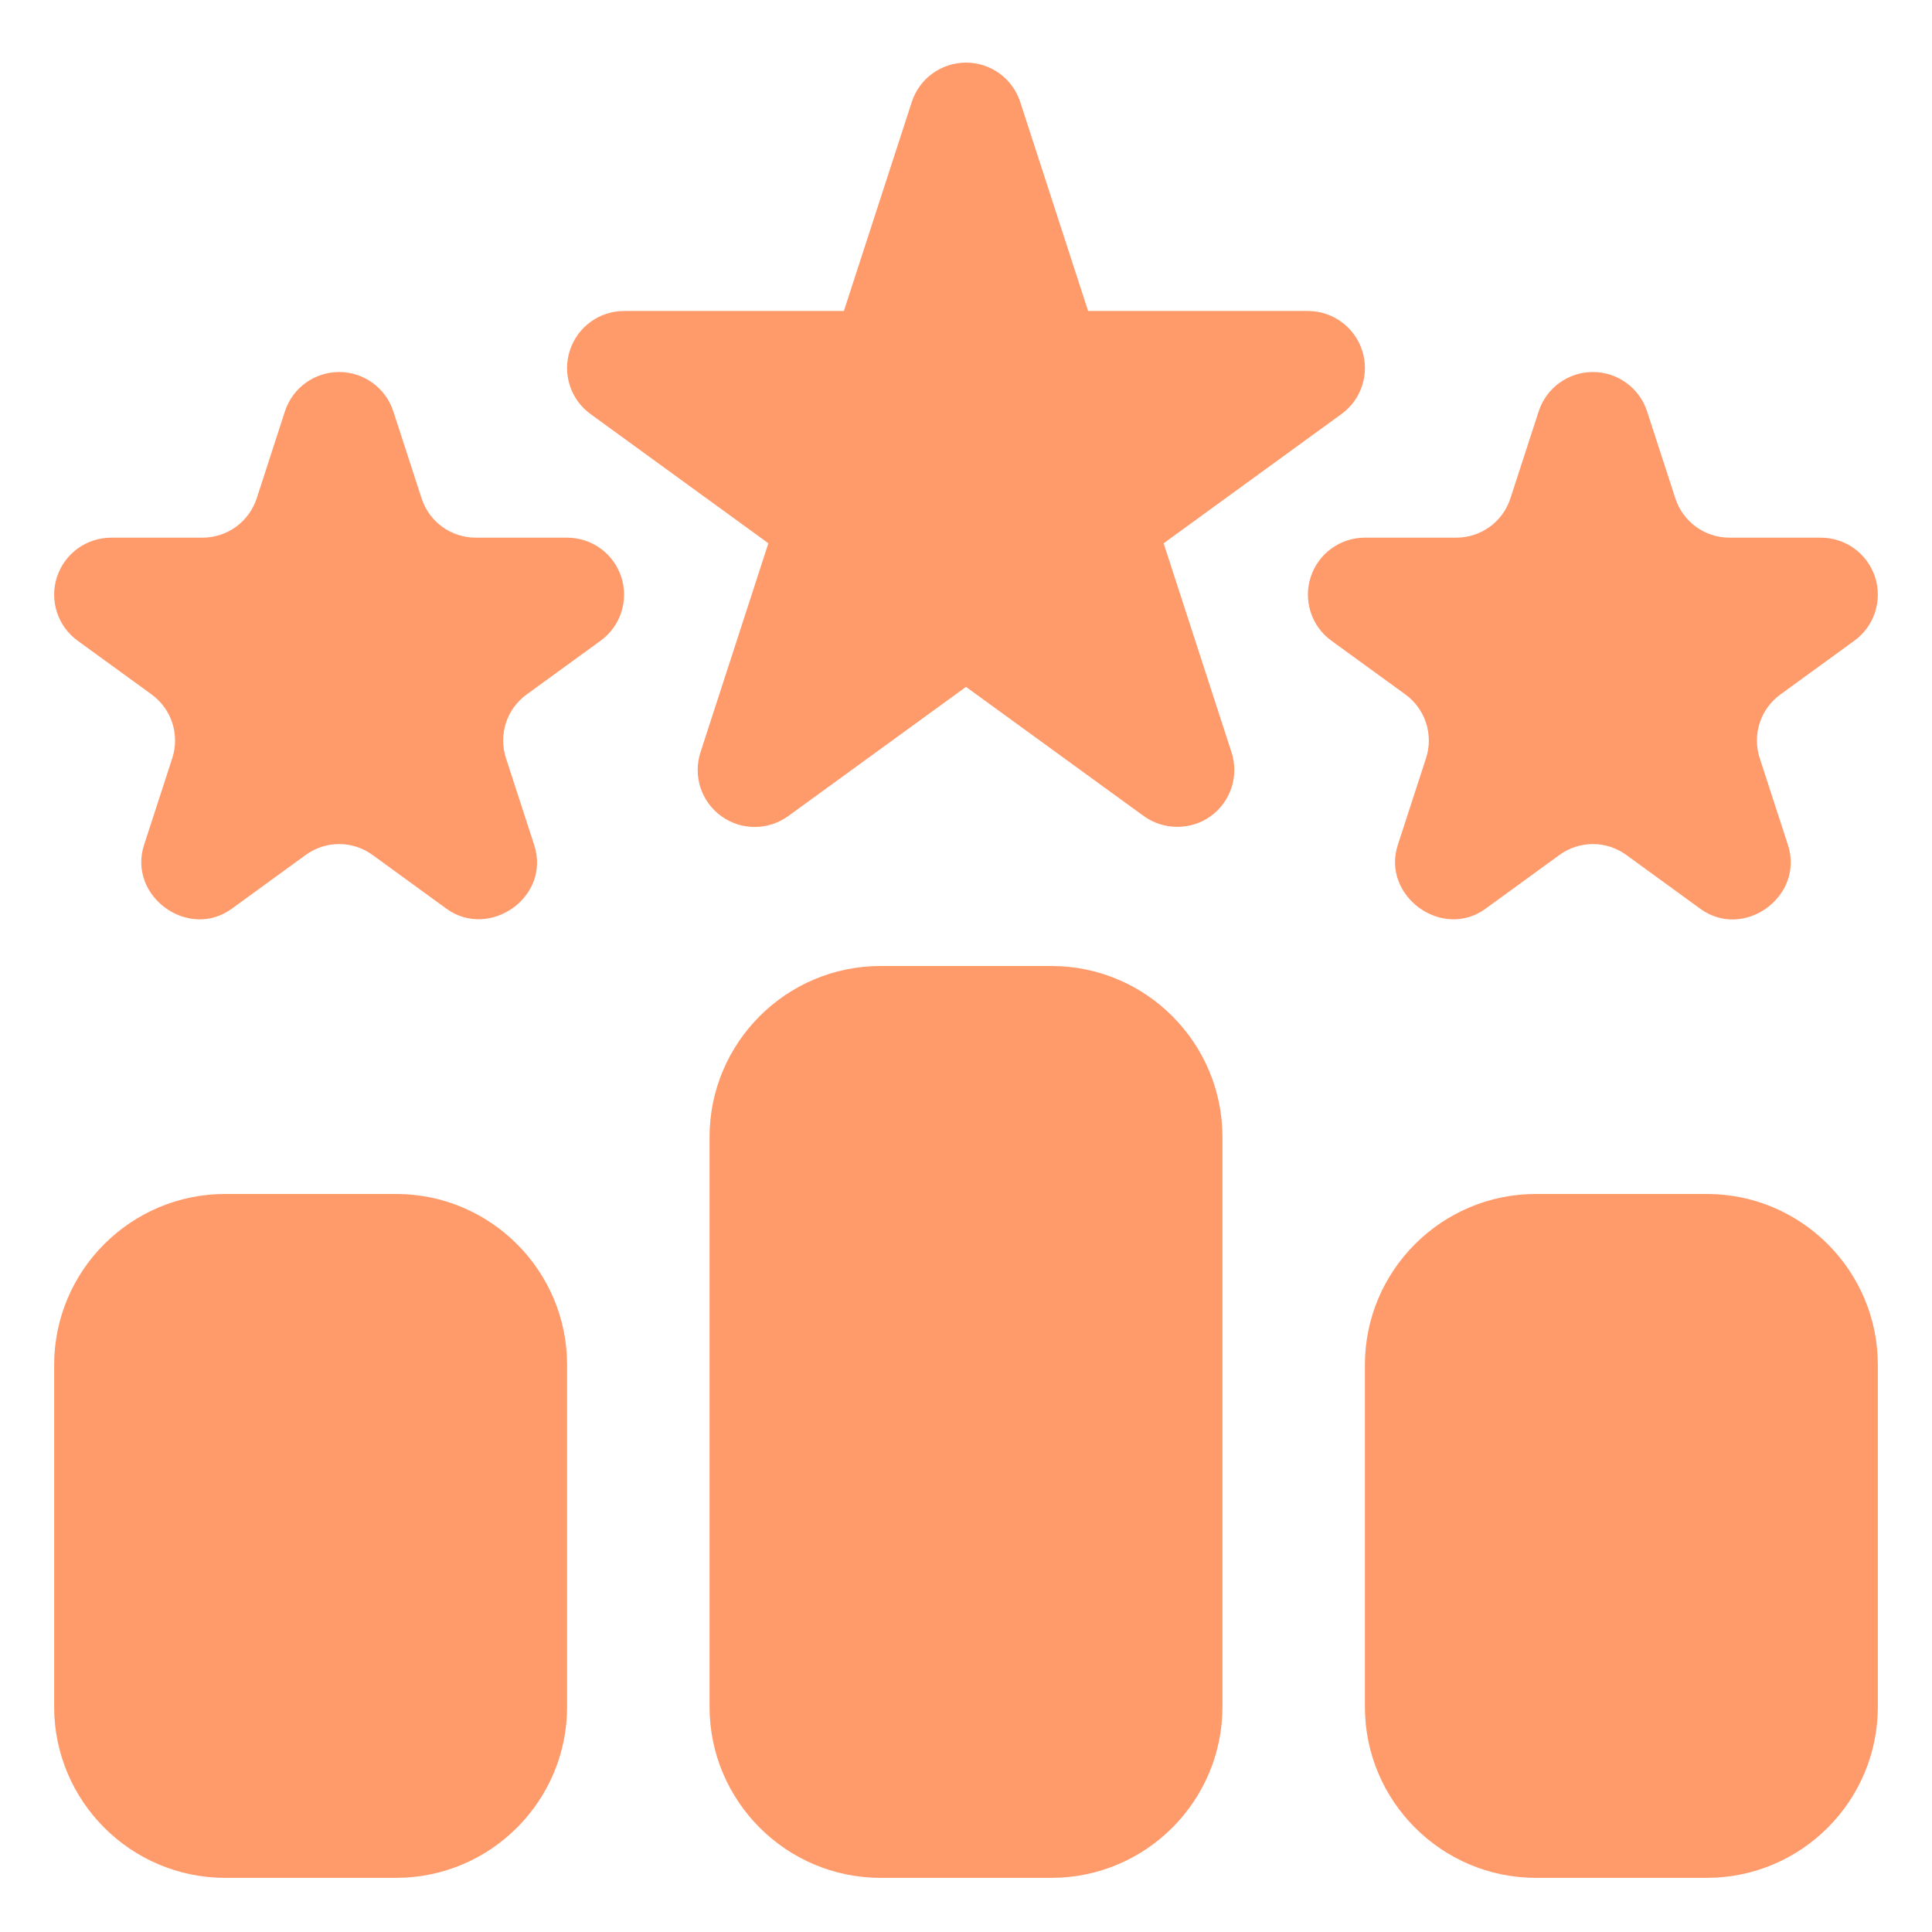 <svg width="34" height="34" viewBox="0 0 34 34" fill="none" xmlns="http://www.w3.org/2000/svg">
<g clip-path="url(#clip0_1518_102374)">
<path d="M20.478 9.561L23.607 7.287C23.959 7.032 24.106 6.579 23.971 6.166C23.837 5.753 23.452 5.473 23.017 5.473H19.149L17.954 1.794C17.82 1.381 17.435 1.102 17 1.102C16.565 1.102 16.18 1.381 16.046 1.794L14.851 5.473H10.983C10.548 5.473 10.163 5.753 10.029 6.166C9.894 6.579 10.041 7.032 10.393 7.287L13.522 9.561L12.327 13.24C12.193 13.654 12.34 14.107 12.692 14.362C13.044 14.617 13.518 14.617 13.871 14.362L17 12.088L20.129 14.362C20.478 14.614 20.961 14.614 21.308 14.362C21.66 14.107 21.807 13.654 21.673 13.24L20.478 9.561Z" fill="#FF9A6B"/>
<path d="M9.98 9.462H8.372C7.937 9.462 7.553 9.183 7.419 8.769L6.922 7.24C6.788 6.827 6.403 6.547 5.968 6.547C5.533 6.547 5.148 6.827 5.014 7.24L4.518 8.769C4.383 9.183 3.999 9.462 3.564 9.462H1.956C1.522 9.462 1.137 9.741 1.002 10.155C0.868 10.568 1.015 11.021 1.367 11.276L2.667 12.22C3.02 12.477 3.166 12.928 3.032 13.342C3.032 13.342 2.537 14.865 2.535 14.87C2.243 15.768 3.313 16.55 4.079 15.992L5.378 15.047C5.731 14.79 6.205 14.79 6.558 15.047C6.558 15.047 7.857 15.992 7.857 15.992C8.611 16.539 9.699 15.789 9.401 14.87L8.904 13.342C8.77 12.928 8.916 12.477 9.269 12.221L10.569 11.276C10.921 11.021 11.068 10.568 10.934 10.155C10.799 9.741 10.415 9.462 9.98 9.462Z" fill="#FF9A6B"/>
<path d="M25.096 13.342C25.096 13.342 24.601 14.864 24.599 14.87C24.308 15.768 25.38 16.548 26.143 15.992L27.442 15.047C27.795 14.79 28.269 14.79 28.622 15.047L29.921 15.992C30.691 16.553 31.758 15.772 31.465 14.87L30.968 13.342C30.834 12.928 30.98 12.477 31.333 12.221L32.633 11.276C32.985 11.021 33.132 10.568 32.998 10.155C32.863 9.741 32.478 9.462 32.044 9.462H30.436C30.001 9.462 29.617 9.183 29.483 8.769L28.986 7.24C28.852 6.827 28.467 6.547 28.032 6.547C27.597 6.547 27.212 6.827 27.078 7.24L26.581 8.769C26.447 9.183 26.063 9.462 25.628 9.462H24.02C23.585 9.462 23.201 9.741 23.066 10.155C22.932 10.568 23.079 11.021 23.431 11.276L24.731 12.22C25.084 12.477 25.23 12.928 25.096 13.342Z" fill="#FF9A6B"/>
<path d="M18.504 17H15.496C13.837 17 12.487 18.35 12.487 20.009V30.038C12.487 31.697 13.837 33.047 15.496 33.047H18.504C20.163 33.047 21.513 31.697 21.513 30.038V20.009C21.513 18.35 20.163 17 18.504 17Z" fill="#FF9A6B"/>
<path d="M30.038 21.012H27.029C25.37 21.012 24.02 22.361 24.02 24.02V30.038C24.02 31.697 25.37 33.047 27.029 33.047H30.038C31.697 33.047 33.047 31.697 33.047 30.038V24.02C33.047 22.361 31.697 21.012 30.038 21.012Z" fill="#FF9A6B"/>
<path d="M6.971 21.012H3.962C2.303 21.012 0.953 22.361 0.953 24.02V30.038C0.953 31.697 2.303 33.047 3.962 33.047H6.971C8.63 33.047 9.98 31.697 9.98 30.038V24.02C9.98 22.361 8.63 21.012 6.971 21.012Z" fill="#FF9A6B"/>
</g>
<defs>
<clipPath id="clip0_1518_102374">
<rect width="32.093" height="32.093" fill="white" transform="translate(0.953 0.953)"/>
</clipPath>
</defs>
</svg>
